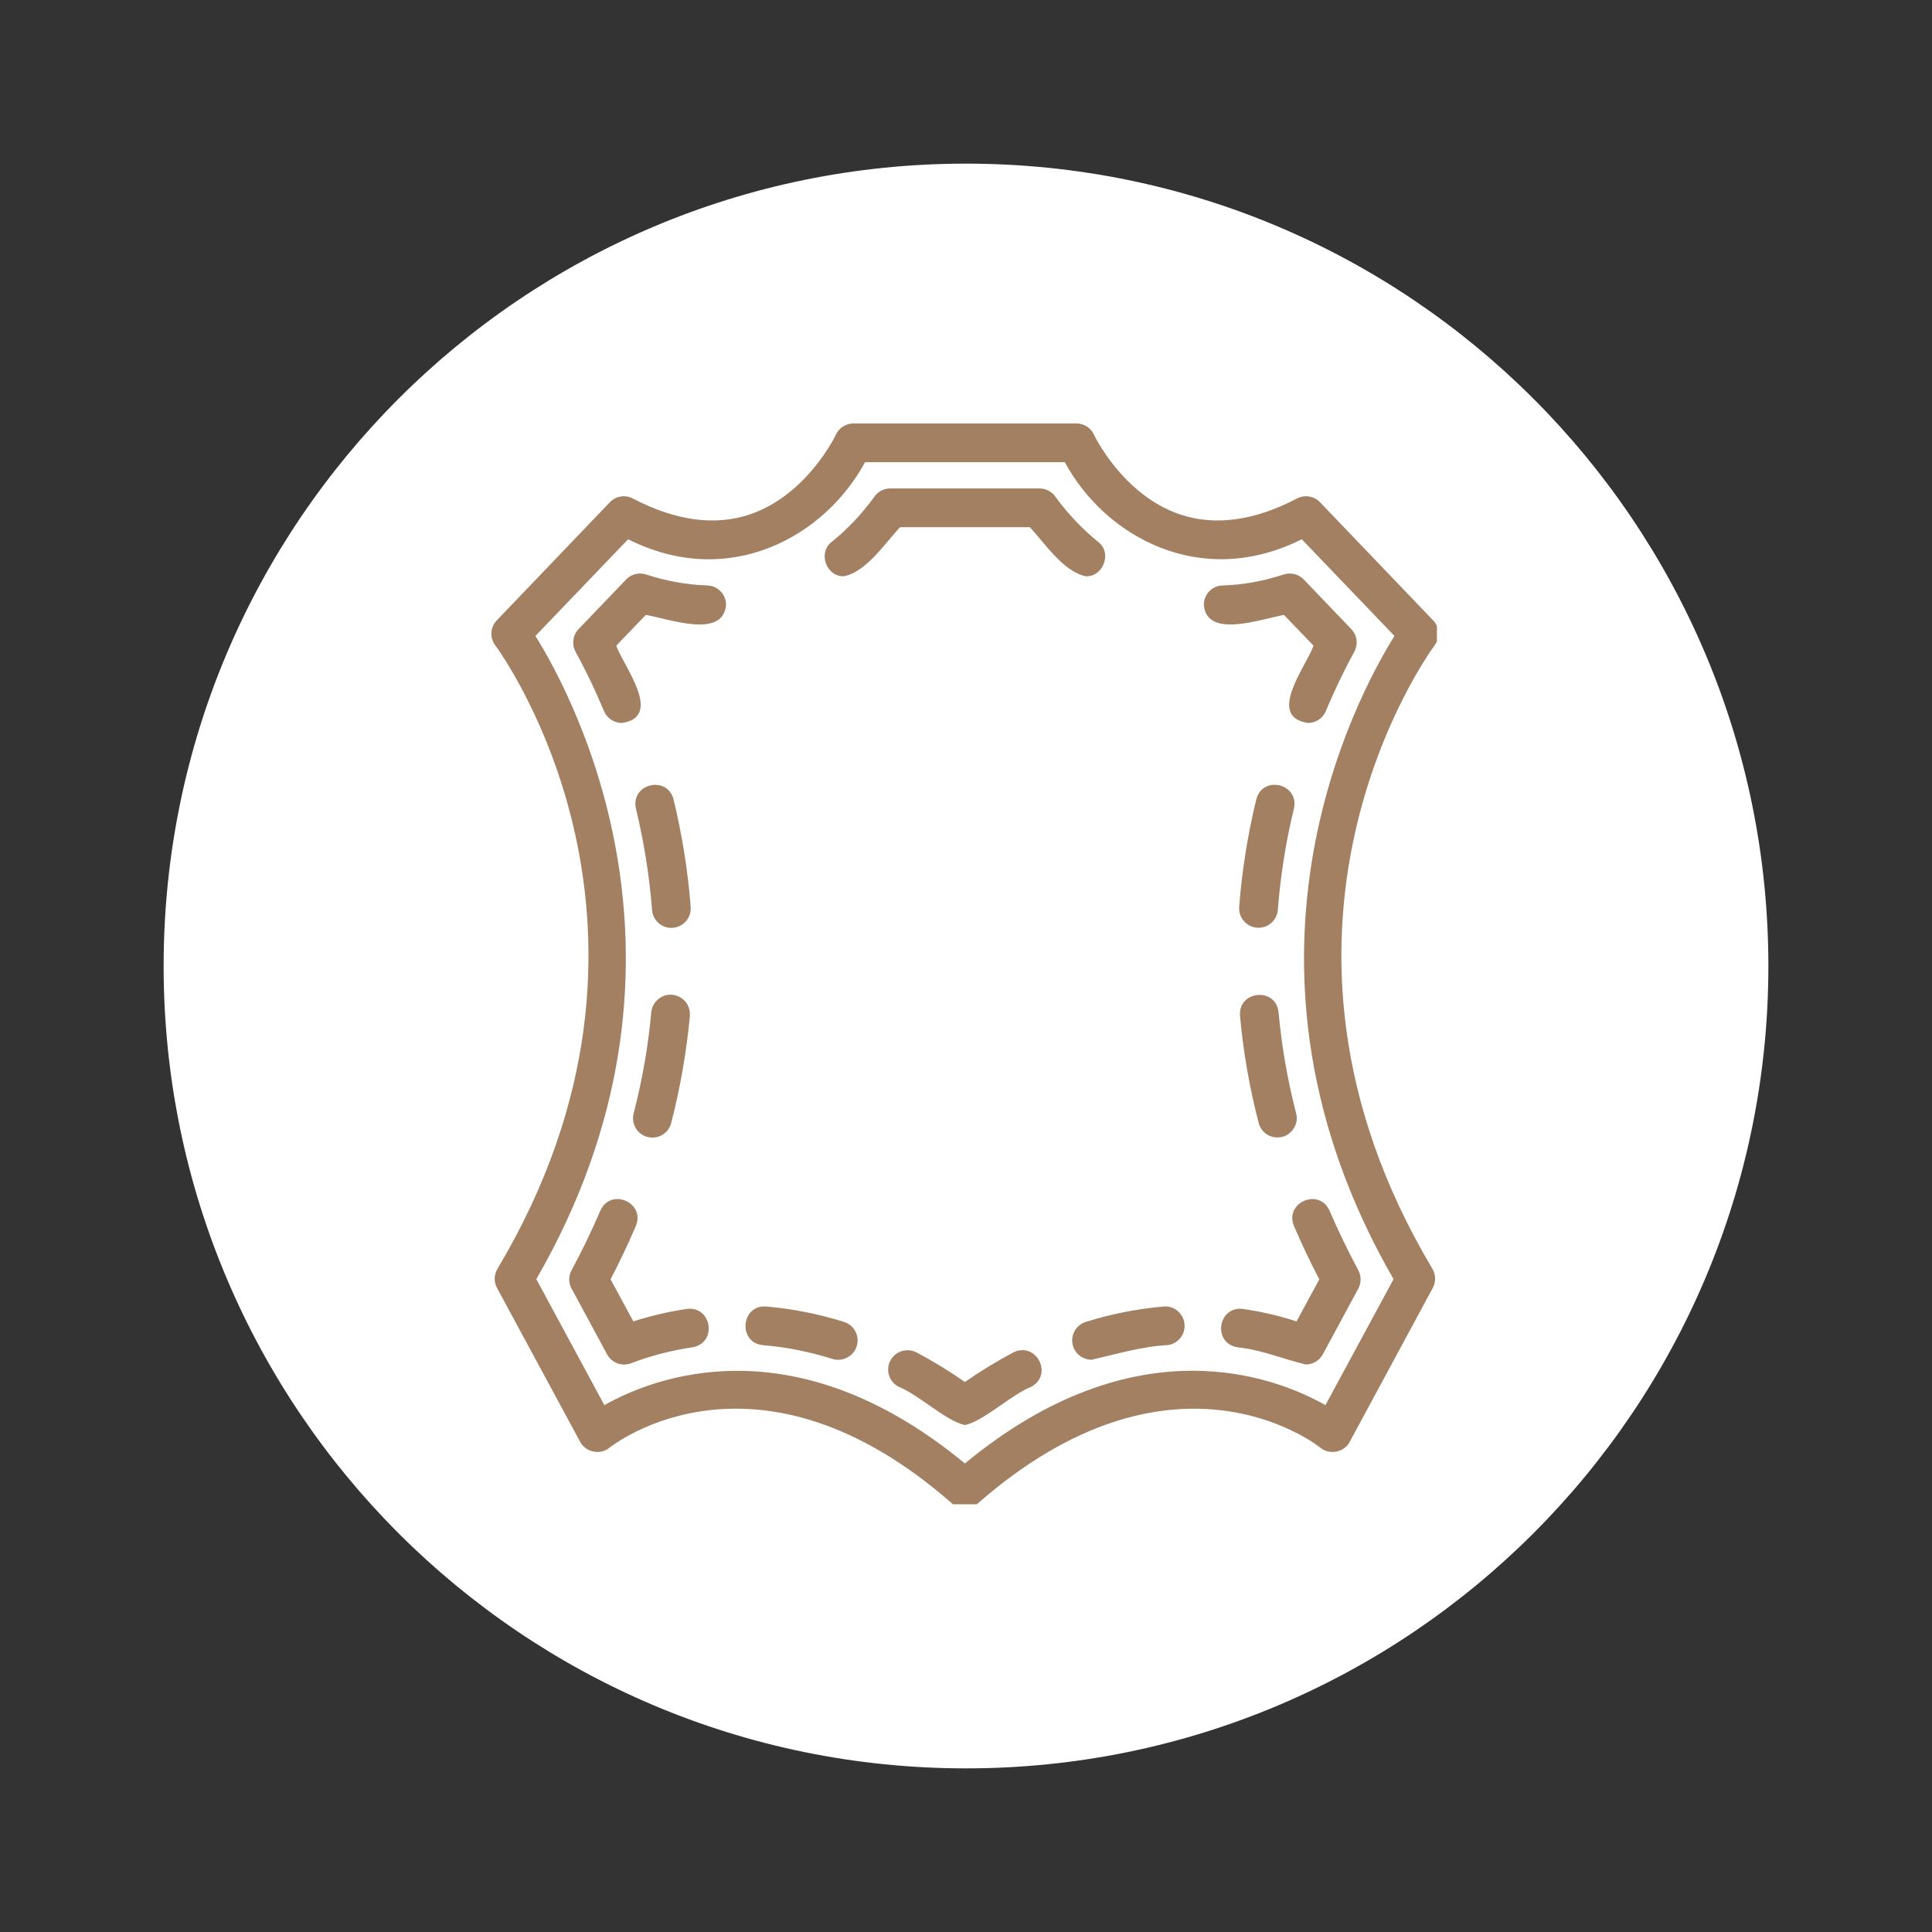 <svg xmlns="http://www.w3.org/2000/svg" xmlns:xlink="http://www.w3.org/1999/xlink" width="100" viewBox="0 0 75 75" height="100" preserveAspectRatio="xMidYMid meet"><rect x="0" y="0" width="75" height="75" fill="#333333" stroke="none"/><defs><clipPath id="91f444029c"><path d="M 6.352 6.352 L 68.648 6.352 L 68.648 68.648 L 6.352 68.648 Z M 6.352 6.352 " clip-rule="nonzero"></path></clipPath><clipPath id="780ce986b9"><path d="M 37.5 6.352 C 20.297 6.352 6.352 20.297 6.352 37.5 C 6.352 54.703 20.297 68.648 37.5 68.648 C 54.703 68.648 68.648 54.703 68.648 37.5 C 68.648 20.297 54.703 6.352 37.5 6.352 Z M 37.5 6.352 " clip-rule="nonzero"></path></clipPath><clipPath id="9a4e06b40f"><path d="M 19.031 16.395 L 55.781 16.395 L 55.781 58.395 L 19.031 58.395 Z M 19.031 16.395 " clip-rule="nonzero"></path></clipPath></defs><g clip-path="url(#91f444029c)"><g clip-path="url(#780ce986b9)"><path fill="#ffffff" d="M 6.352 6.352 L 68.648 6.352 L 68.648 68.648 L 6.352 68.648 Z M 6.352 6.352 " fill-opacity="1" fill-rule="nonzero"></path></g></g><g clip-path="url(#9a4e06b40f)"><path fill="#a38062" d="M 55.695 25.047 C 55.91 24.754 55.887 24.344 55.633 24.082 L 51.242 19.496 C 51.008 19.254 50.645 19.195 50.348 19.352 C 48.691 20.219 47.164 20.426 45.805 19.969 C 43.582 19.215 42.477 16.898 42.469 16.875 C 42.348 16.609 42.078 16.438 41.785 16.438 L 33.133 16.438 C 32.84 16.438 32.57 16.609 32.449 16.875 C 32.438 16.898 31.336 19.215 29.109 19.969 C 27.754 20.426 26.227 20.219 24.566 19.352 C 24.27 19.195 23.906 19.254 23.676 19.496 C 23.676 19.496 19.285 24.082 19.285 24.082 C 19.031 24.344 19.004 24.754 19.223 25.047 C 19.551 25.492 27.148 36.117 19.312 49.254 C 19.176 49.48 19.168 49.762 19.293 49.996 L 22.523 55.973 C 22.734 56.375 23.305 56.496 23.656 56.203 C 23.887 56.02 29.43 51.762 36.961 58.367 C 37.105 58.488 37.281 58.551 37.457 58.551 C 37.637 58.551 37.812 58.488 37.953 58.367 C 45.488 51.766 51.031 56.02 51.258 56.199 C 51.605 56.492 52.188 56.383 52.395 55.973 C 52.395 55.973 55.621 49.996 55.621 49.996 C 55.746 49.762 55.742 49.48 55.605 49.254 C 47.77 36.117 55.367 25.492 55.695 25.047 Z M 51.453 54.547 C 49.527 53.457 44.094 51.324 37.457 56.812 C 34.105 54.043 31.062 53.215 28.621 53.215 C 26.227 53.215 24.414 54.008 23.461 54.547 C 23.461 54.547 20.82 49.656 20.82 49.656 C 27.844 37.488 22.297 27.113 20.785 24.688 L 24.383 20.934 C 28.312 22.91 32.02 20.828 33.582 17.941 C 33.582 17.941 41.336 17.941 41.336 17.941 C 42.902 20.844 46.621 22.898 50.535 20.934 C 50.535 20.934 54.133 24.688 54.133 24.688 C 52.617 27.113 47.074 37.488 54.098 49.656 Z M 51.453 54.547 " fill-opacity="1" fill-rule="nonzero"></path></g><path fill="#a38062" d="M 39.332 52.504 C 38.707 52.836 38.078 53.219 37.457 53.648 C 36.84 53.219 36.211 52.836 35.586 52.504 C 35.219 52.309 34.762 52.449 34.566 52.812 C 34.371 53.18 34.512 53.637 34.879 53.832 C 35.676 54.148 36.719 55.164 37.457 55.32 C 38.191 55.168 39.246 54.145 40.039 53.832 C 40.902 53.352 40.215 52.059 39.332 52.504 Z M 39.332 52.504 " fill-opacity="1" fill-rule="nonzero"></path><path fill="#a38062" d="M 32.766 51.316 C 31.77 51.004 30.75 50.805 29.746 50.719 C 28.762 50.641 28.633 52.125 29.617 52.219 C 30.516 52.293 31.426 52.473 32.316 52.754 C 32.703 52.875 33.137 52.66 33.258 52.258 C 33.383 51.863 33.16 51.441 32.766 51.316 Z M 32.766 51.316 " fill-opacity="1" fill-rule="nonzero"></path><path fill="#a38062" d="M 26.66 50.812 C 25.953 50.918 25.258 51.078 24.586 51.297 L 23.703 49.664 C 24.059 48.98 24.387 48.285 24.684 47.59 C 25.059 46.68 23.707 46.094 23.305 47 C 22.973 47.773 22.598 48.551 22.188 49.312 C 22.066 49.535 22.066 49.805 22.188 50.023 L 23.566 52.574 C 23.746 52.91 24.148 53.055 24.496 52.922 C 25.258 52.629 26.062 52.422 26.879 52.301 C 27.855 52.137 27.641 50.691 26.66 50.812 Z M 26.66 50.812 " fill-opacity="1" fill-rule="nonzero"></path><path fill="#a38062" d="M 26.059 36.02 C 26.496 36.02 26.848 35.645 26.812 35.207 C 26.707 33.816 26.48 32.414 26.148 31.035 C 25.898 30.078 24.469 30.426 24.688 31.391 C 25 32.688 25.211 34.012 25.312 35.324 C 25.34 35.719 25.672 36.02 26.059 36.02 Z M 26.059 36.02 " fill-opacity="1" fill-rule="nonzero"></path><path fill="#a38062" d="M 25.137 44.137 C 25.531 44.242 25.953 44.004 26.055 43.598 C 26.41 42.227 26.652 40.824 26.781 39.438 C 26.816 39.023 26.512 38.656 26.098 38.617 C 25.688 38.578 25.32 38.887 25.281 39.301 C 25.164 40.609 24.934 41.93 24.598 43.223 C 24.496 43.625 24.734 44.035 25.137 44.137 Z M 25.137 44.137 " fill-opacity="1" fill-rule="nonzero"></path><path fill="#a38062" d="M 27.453 22.727 C 26.68 22.703 25.879 22.562 25.078 22.301 C 24.805 22.211 24.504 22.289 24.305 22.496 L 22.461 24.422 C 22.234 24.656 22.188 25.016 22.344 25.301 C 22.742 26.027 23.113 26.801 23.445 27.602 C 23.566 27.891 23.848 28.066 24.141 28.066 C 25.766 27.824 24.219 25.883 23.922 25.066 C 23.922 25.066 25.07 23.871 25.07 23.871 C 25.941 24.012 28.055 24.816 28.184 23.496 C 28.195 23.082 27.867 22.738 27.453 22.727 Z M 27.453 22.727 " fill-opacity="1" fill-rule="nonzero"></path><path fill="#a38062" d="M 42.156 22.371 C 42.832 22.395 43.184 21.453 42.629 21.035 C 42.008 20.531 41.449 19.941 40.961 19.27 C 40.82 19.074 40.594 18.961 40.355 18.961 C 38.77 18.965 36.148 18.961 34.562 18.961 C 34.32 18.961 34.094 19.074 33.953 19.27 C 33.469 19.941 32.91 20.531 32.289 21.035 C 31.734 21.453 32.082 22.398 32.762 22.371 C 33.621 22.199 34.344 21.109 34.938 20.465 C 34.938 20.465 39.98 20.465 39.98 20.465 C 40.566 21.105 41.301 22.207 42.156 22.371 Z M 42.156 22.371 " fill-opacity="1" fill-rule="nonzero"></path><path fill="#a38062" d="M 49.844 23.871 L 50.992 25.066 C 50.695 25.883 49.152 27.824 50.777 28.066 C 51.07 28.066 51.352 27.891 51.469 27.602 C 51.805 26.805 52.172 26.031 52.574 25.301 C 52.73 25.012 52.684 24.656 52.457 24.422 L 50.613 22.496 C 50.414 22.289 50.109 22.211 49.836 22.301 C 49.035 22.562 48.238 22.707 47.465 22.727 C 47.051 22.734 46.723 23.082 46.734 23.496 C 46.859 24.809 48.977 24.02 49.844 23.871 Z M 49.844 23.871 " fill-opacity="1" fill-rule="nonzero"></path><path fill="#a38062" d="M 48.855 36.016 C 49.246 36.016 49.574 35.715 49.605 35.32 C 49.707 34.008 49.914 32.684 50.23 31.387 C 50.445 30.426 49.02 30.074 48.77 31.031 C 48.434 32.406 48.211 33.812 48.105 35.203 C 48.07 35.641 48.422 36.016 48.855 36.016 Z M 48.855 36.016 " fill-opacity="1" fill-rule="nonzero"></path><path fill="#a38062" d="M 49.59 44.156 C 50.07 44.164 50.445 43.684 50.316 43.219 C 49.98 41.926 49.754 40.605 49.633 39.297 C 49.535 38.312 48.062 38.445 48.137 39.434 C 48.262 40.82 48.504 42.223 48.863 43.594 C 48.949 43.934 49.254 44.156 49.59 44.156 Z M 49.59 44.156 " fill-opacity="1" fill-rule="nonzero"></path><path fill="#a38062" d="M 50.23 47.59 C 50.527 48.281 50.855 48.977 51.215 49.664 L 50.332 51.297 C 49.66 51.078 48.965 50.918 48.258 50.812 C 47.277 50.691 47.059 52.137 48.035 52.301 C 48.957 52.395 49.812 52.758 50.688 52.969 C 50.957 52.969 51.215 52.824 51.352 52.574 L 52.73 50.023 C 52.848 49.805 52.848 49.535 52.73 49.312 C 52.32 48.547 51.945 47.77 51.613 47 C 51.211 46.098 49.859 46.676 50.23 47.59 Z M 50.23 47.59 " fill-opacity="1" fill-rule="nonzero"></path><path fill="#a38062" d="M 45.168 50.719 C 44.164 50.805 43.148 51.004 42.152 51.316 C 41.754 51.438 41.535 51.859 41.656 52.258 C 41.758 52.578 42.055 52.785 42.375 52.785 C 43.348 52.566 44.32 52.27 45.297 52.219 C 45.711 52.184 46.02 51.82 45.984 51.406 C 45.949 50.992 45.578 50.676 45.168 50.719 Z M 45.168 50.719 " fill-opacity="1" fill-rule="nonzero"></path></svg>